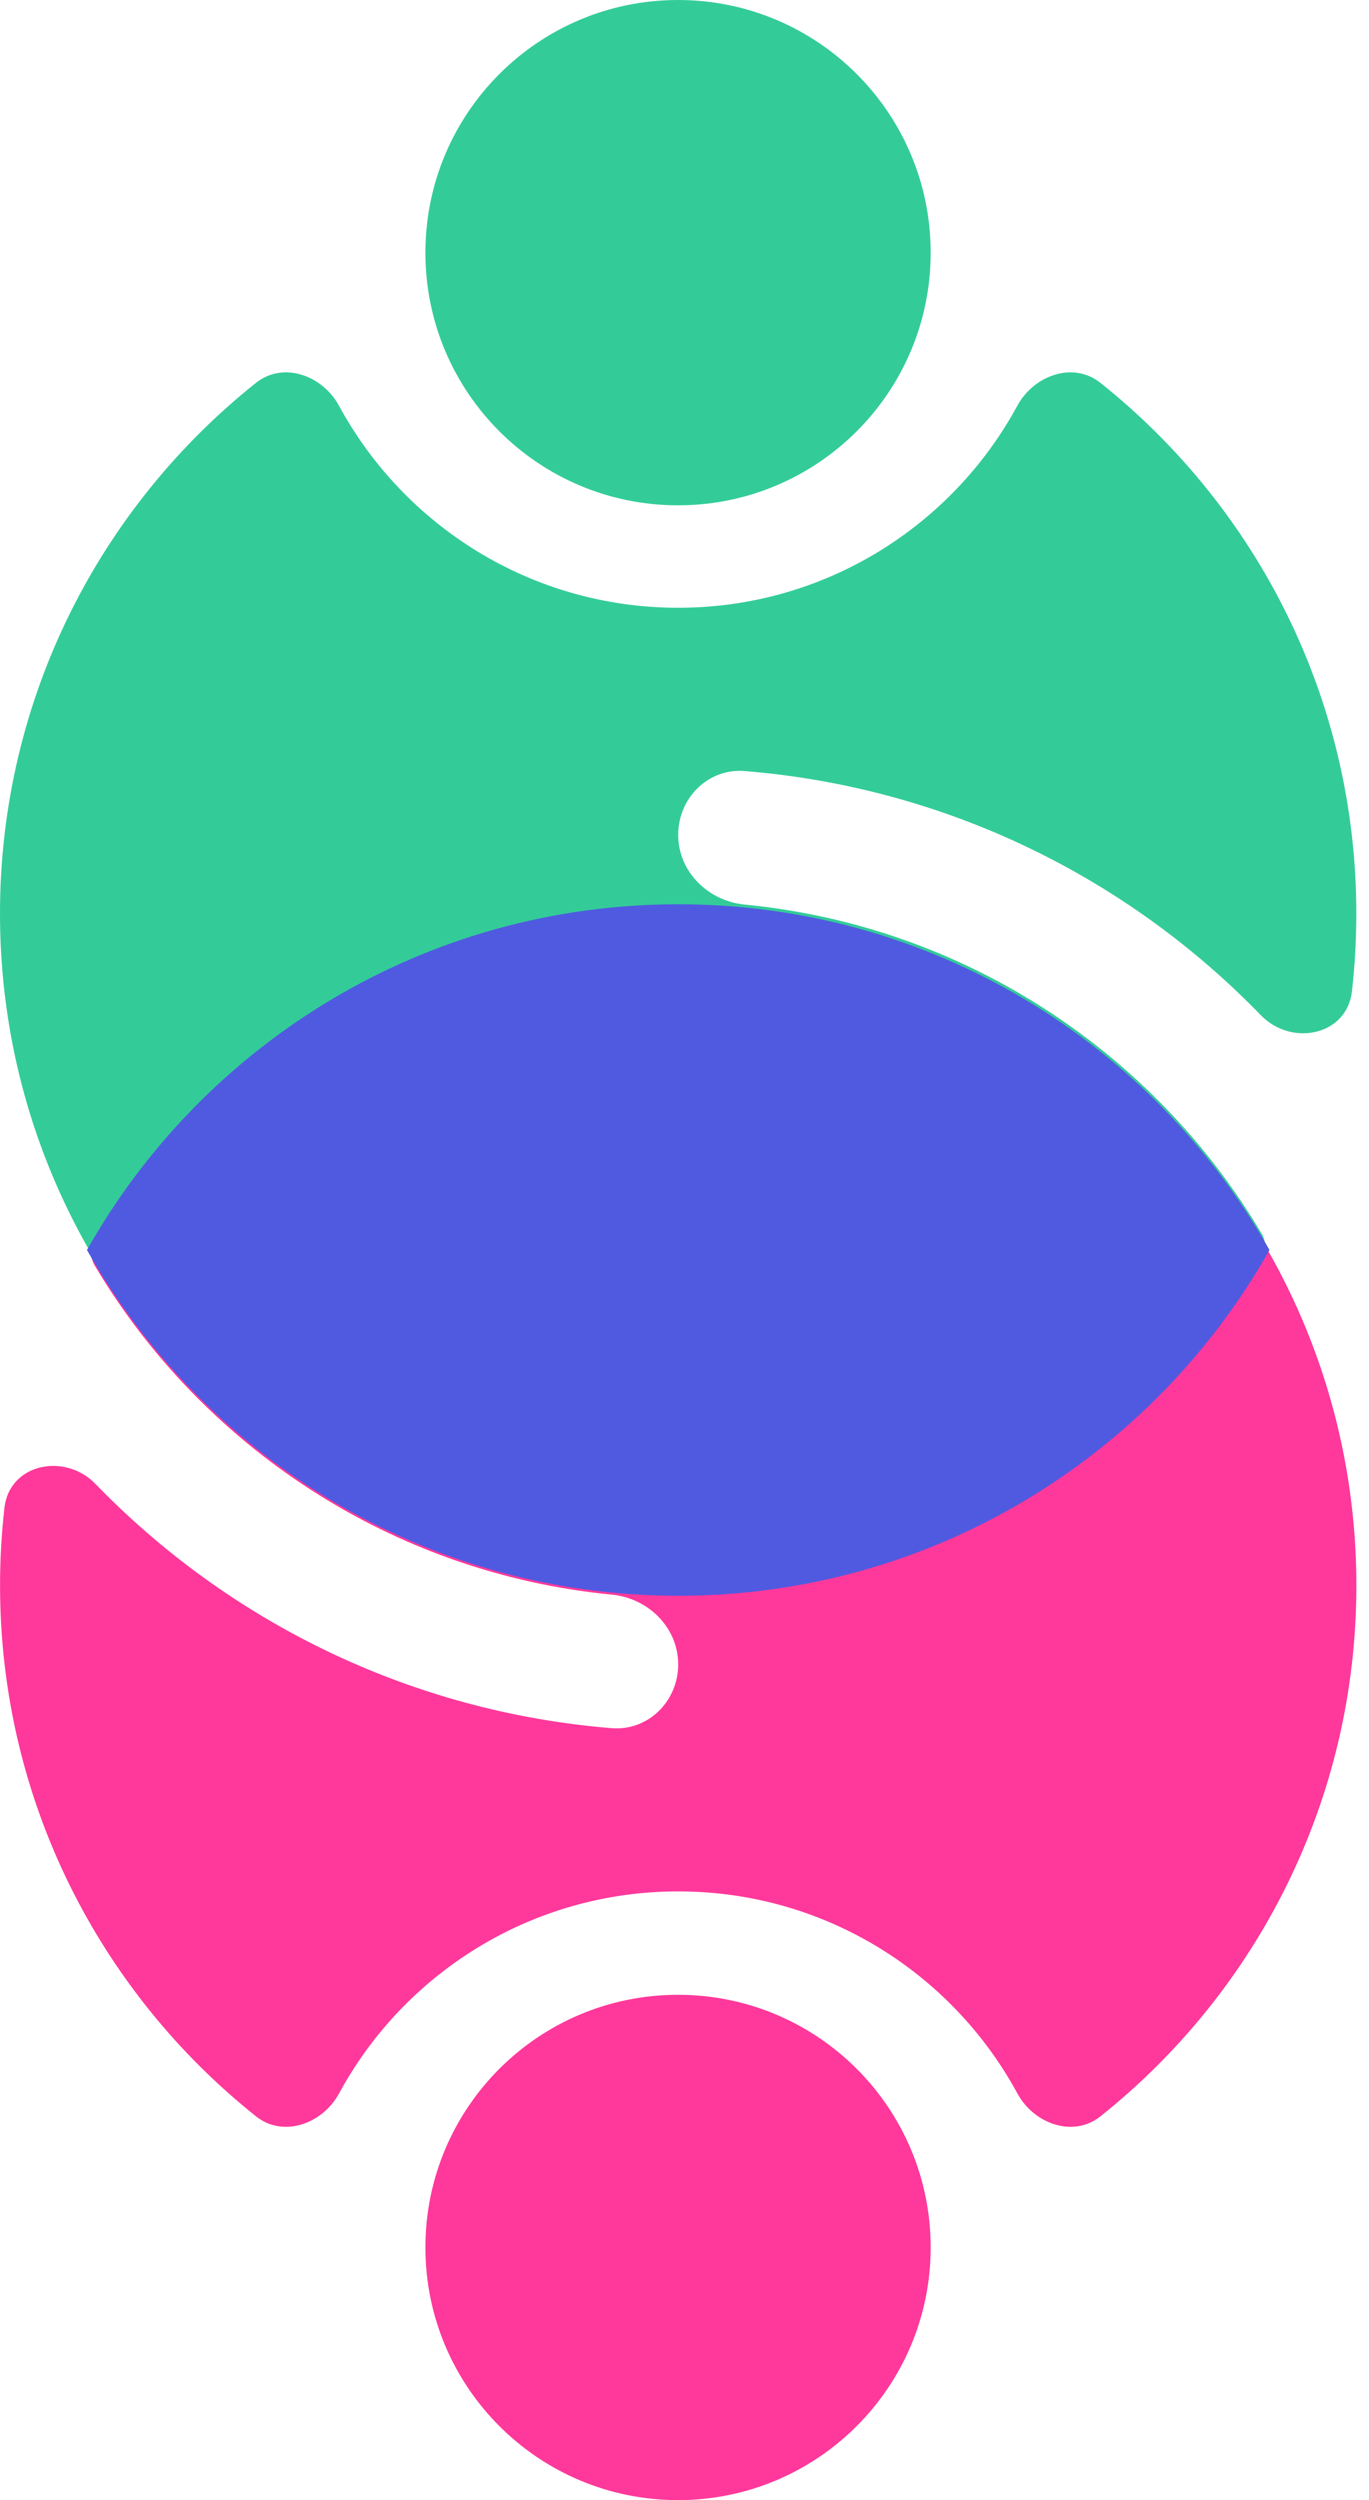 <svg width="23" height="42" viewBox="0 0 23 42" fill="none" xmlns="http://www.w3.org/2000/svg">
<path d="M15.636 4.245C15.636 6.589 13.736 8.489 11.391 8.489C9.047 8.489 7.147 6.589 7.147 4.245C7.147 1.9 9.047 0 11.391 0C13.736 0 15.636 1.9 15.636 4.245Z" fill="#33CC99"/>
<path d="M15.636 37.755C15.636 40.1 13.736 42 11.391 42C9.047 42 7.147 40.1 7.147 37.755C7.147 35.411 9.047 33.511 11.391 33.511C13.736 33.511 15.636 35.411 15.636 37.755Z" fill="#FF389B"/>
<path fill-rule="evenodd" clip-rule="evenodd" d="M17.091 6.817C17.37 6.304 18.03 6.067 18.487 6.431C21.108 8.519 22.787 11.738 22.787 15.348C22.787 15.791 22.762 16.228 22.713 16.657C22.628 17.396 21.7 17.588 21.183 17.055C18.948 14.748 15.905 13.228 12.51 12.953C11.896 12.903 11.394 13.408 11.394 14.025C11.394 14.642 11.895 15.136 12.509 15.196C16.208 15.555 19.389 17.683 21.196 20.724C21.276 20.858 21.276 21.026 21.196 21.16C19.21 24.502 15.563 26.742 11.394 26.742C5.101 26.742 0 21.641 0 15.348C0 11.738 1.68 8.519 4.301 6.431C4.758 6.067 5.417 6.304 5.696 6.817C6.793 8.838 8.933 10.21 11.394 10.21C13.854 10.21 15.995 8.838 17.091 6.817Z" fill="#33CC99"/>
<path fill-rule="evenodd" clip-rule="evenodd" d="M11.394 31.774C8.934 31.774 6.793 33.146 5.697 35.167C5.418 35.681 4.758 35.917 4.301 35.553C1.681 33.465 0.001 30.247 0.001 26.636C0.001 26.193 0.026 25.756 0.075 25.327C0.16 24.589 1.088 24.396 1.605 24.93C3.84 27.237 6.883 28.756 10.278 29.032C10.893 29.081 11.394 28.576 11.394 27.96C11.394 27.343 10.893 26.848 10.279 26.789C6.58 26.429 3.399 24.301 1.592 21.261C1.512 21.126 1.512 20.959 1.592 20.824C3.578 17.482 7.225 15.242 11.394 15.242C17.687 15.242 22.788 20.343 22.788 26.636C22.788 30.247 21.108 33.465 18.488 35.553C18.03 35.917 17.371 35.681 17.092 35.167C15.995 33.146 13.855 31.774 11.394 31.774Z" fill="#FF389B"/>
<path fill-rule="evenodd" clip-rule="evenodd" d="M1.461 20.999C3.415 17.532 7.131 15.191 11.394 15.191C15.658 15.191 19.374 17.532 21.328 20.999C19.374 24.466 15.658 26.808 11.394 26.808C7.131 26.808 3.415 24.466 1.461 20.999Z" fill="#505AE0"/>
</svg>
